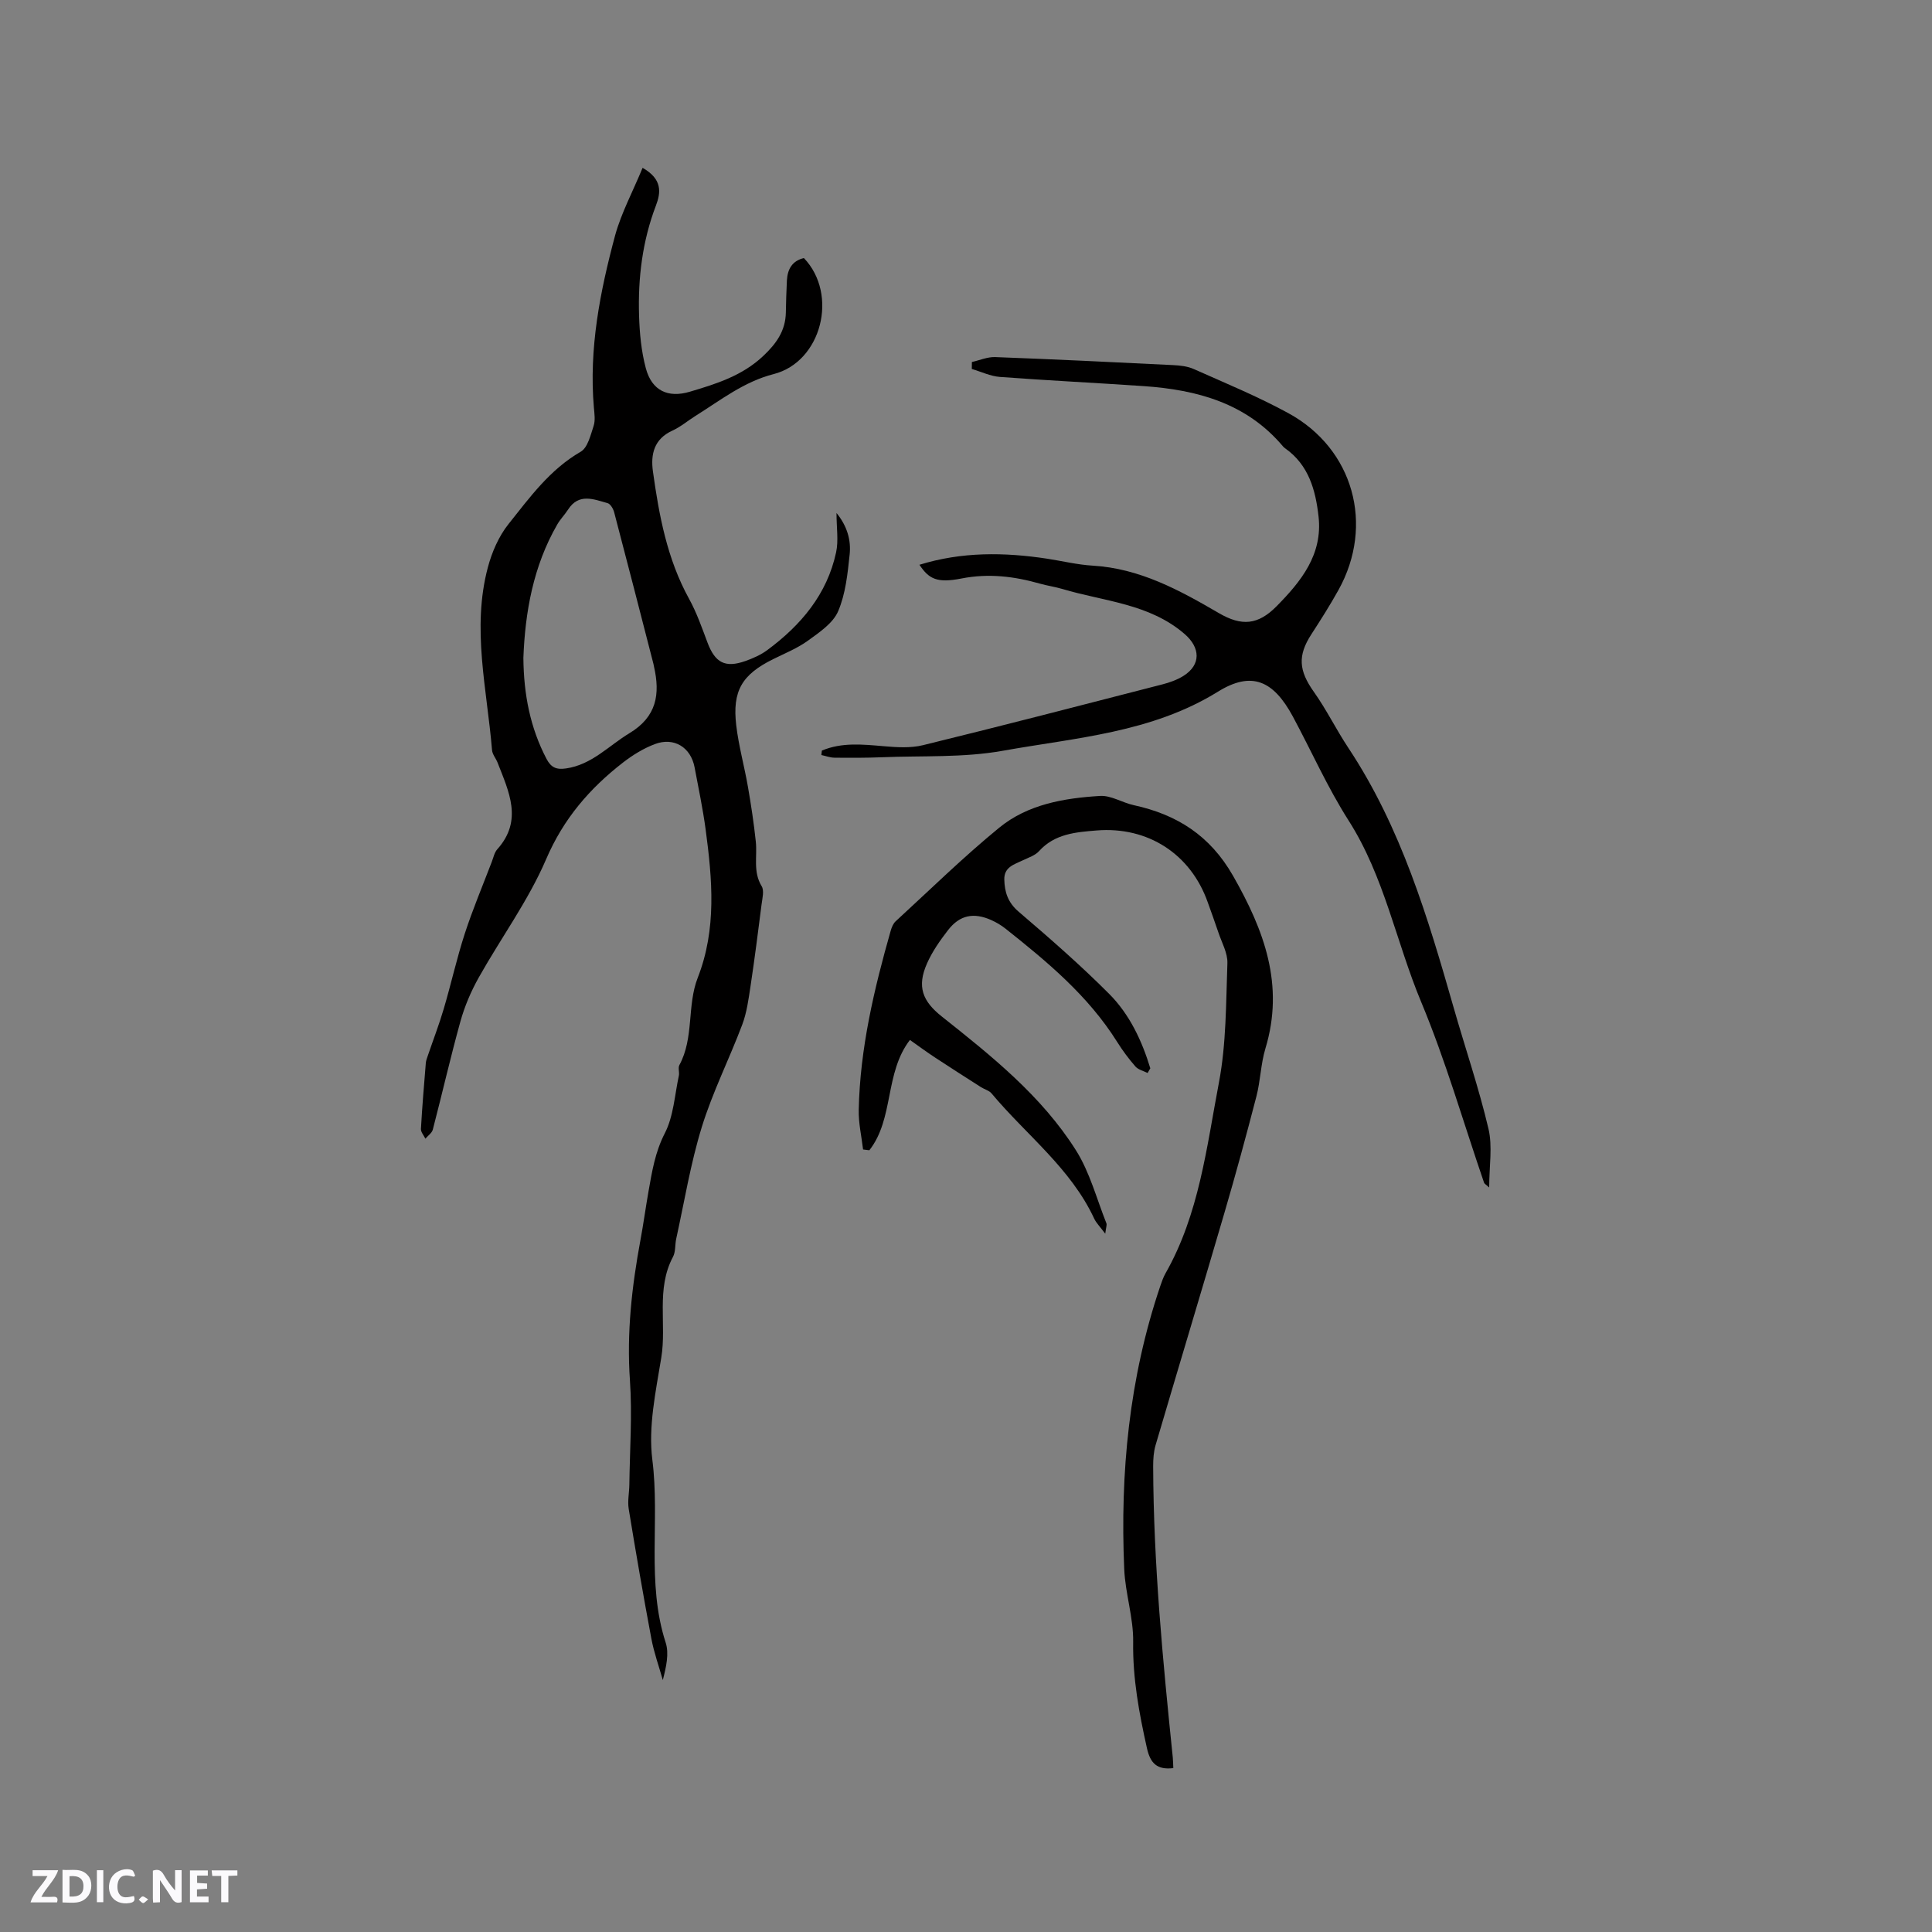 <svg enable-background="new 0 0 400 400" viewBox="0 0 400 400" xmlns="http://www.w3.org/2000/svg"><rect x="0" y="0" width="400" height="400" fill="#808080" stroke="none"/><g fill="#fbfafc"><path d="m37.59 393.81c-.92.31-1.52.05-2-.78-.7-1.2-1.52-2.34-2.47-3.78v4.59c-.55.03-.95.05-1.41.07-.03-.37-.06-.64-.06-.91 0-1.91 0-3.81 0-5.7 1.13-.41 1.77-.03 2.29.91.62 1.11 1.38 2.14 2.31 3.19v-4.2h1.35v6.61z"/><path d="m12.94 393.88v-6.75c1.9.19 3.93-.54 5.37 1.29.8 1.01.78 2.88.03 3.97-1.37 1.97-3.4 1.51-5.4 1.49m1.45-1.22c2.04.12 2.92-.58 2.89-2.21-.03-1.51-.98-2.19-2.89-2z"/><path d="m11.81 393.87h-5.49c.68-2.18 2.47-3.48 3.51-5.45h-3.08v-1.21h5.29c-.71 2.13-2.44 3.48-3.47 5.51.86 0 1.63.04 2.39-.01.79-.05 1.14.21.85 1.16"/><path d="m39.33 393.86v-6.61h3.7v1.07h-2.22v1.52c.68.04 1.34.09 2.07.13v1.07c-.72.05-1.38.09-2.1.14v1.48h2.4v1.19h-3.85z"/><path d="m27.71 388.56c-1.15-.3-2.46-.61-3.1.64-.37.73-.41 1.93-.06 2.67.63 1.35 1.99.93 3.17.68.35.94-.01 1.32-.93 1.46-1.62.25-3.05-.27-3.76-1.48-.73-1.24-.6-3.03.31-4.17.88-1.11 2.71-1.7 4-1.16.32.13.44.74.65 1.12-.1.08-.19.16-.28.24"/><path d="m49.15 387.24v1.07c-.59.02-1.17.05-1.87.08v5.44h-1.48v-5.44h-1.85c-.05-.4-.08-.73-.13-1.15z"/><path d="m20.06 387.21h1.33v6.62h-1.33z"/><path d="m30.68 393.25c-.49.38-.8.79-1.05.76-.32-.05-.6-.45-.9-.7.26-.24.51-.64.8-.67.29-.04.62.3 1.15.61"/></g><path d="m133.04 34.75c4.16 2.35 3.77 5.16 2.77 7.79-2.81 7.36-3.74 15-3.5 22.78.11 3.67.46 7.42 1.41 10.95 1.23 4.58 4.55 6.19 9.11 4.83 5.45-1.62 10.84-3.29 15.2-7.41 2.71-2.56 4.59-5.19 4.67-8.96.05-2.23.1-4.45.22-6.68.13-2.32 1.09-4.05 3.52-4.62 7.21 7.55 3.64 21.49-6.26 24.02-6.15 1.57-10.97 5.39-16.16 8.64-1.62 1.01-3.1 2.29-4.82 3.07-3.79 1.73-4.51 4.89-4.02 8.43 1.27 9.13 2.94 18.15 7.49 26.4 1.57 2.85 2.66 5.99 3.81 9.05 1.57 4.17 3.65 5.3 7.84 3.82 1.58-.56 3.19-1.27 4.53-2.26 6.98-5.16 12.39-11.55 14.26-20.26.52-2.42.08-5.04.08-8.13 2.25 2.76 3.03 5.67 2.72 8.6-.42 3.98-.84 8.15-2.39 11.76-1.06 2.46-3.86 4.34-6.2 6.04-2.2 1.6-4.81 2.65-7.27 3.87-6.42 3.19-8.46 6.53-7.62 13.7.51 4.29 1.69 8.49 2.43 12.76.65 3.75 1.22 7.51 1.62 11.29.33 3.08-.61 6.26 1.21 9.24.56.91.15 2.49-.01 3.74-.72 5.66-1.44 11.31-2.29 16.95-.41 2.69-.77 5.47-1.72 7.99-2.68 7.11-6.14 13.96-8.37 21.19-2.33 7.55-3.6 15.42-5.3 23.15-.27 1.24-.1 2.68-.67 3.74-3.55 6.65-1.28 13.94-2.42 20.87-1.14 6.99-2.72 14.27-1.85 21.13 1.6 12.59-1.26 25.45 2.76 37.85.74 2.29.11 5.02-.59 7.76-.8-2.83-1.81-5.63-2.36-8.51-1.68-8.95-3.23-17.92-4.7-26.91-.27-1.64.11-3.37.13-5.06.09-7.2.62-14.43.12-21.59-.69-9.84.4-19.44 2.18-29.04.62-3.33 1.07-6.7 1.66-10.03.73-4.12 1.36-8.14 3.38-12.07 1.82-3.54 2.04-7.91 2.91-11.92.15-.71-.21-1.62.11-2.2 3.07-5.67 1.54-12.31 3.8-18.08 3.95-10.11 3.01-20.4 1.63-30.73-.58-4.3-1.48-8.56-2.28-12.82-.78-4.15-4.26-6.33-8.24-4.82-2.33.88-4.57 2.26-6.55 3.79-6.92 5.36-12.35 11.65-15.94 20.02-3.69 8.6-9.37 16.33-13.98 24.55-1.58 2.82-2.89 5.89-3.76 9-2.07 7.44-3.78 14.97-5.73 22.45-.19.71-1.01 1.26-1.54 1.88-.32-.67-.95-1.36-.92-2.01.25-4.55.64-9.09 1.01-13.64.04-.52.24-1.02.41-1.52 1.11-3.26 2.35-6.47 3.32-9.77 1.52-5.15 2.68-10.41 4.34-15.52 1.64-5.03 3.7-9.91 5.59-14.86.34-.89.54-1.93 1.14-2.6 5.36-5.98 2.38-11.95.06-17.93-.34-.88-1.07-1.7-1.15-2.59-1.04-12.61-4.24-25.2-.86-37.86.84-3.16 2.26-6.42 4.27-8.95 4.39-5.5 8.56-11.29 14.94-14.97 1.46-.84 2.05-3.44 2.68-5.34.38-1.15.17-2.53.06-3.79-1.06-12.21 1.27-24.04 4.4-35.69 1.29-4.66 3.67-9.07 5.68-13.96zm-24.68 101.46c.07 7.59 1.42 14.47 4.79 20.91.95 1.81 2.06 2.26 4.02 1.98 5.37-.77 8.84-4.7 13.15-7.3 5.67-3.42 6.38-8.1 5.08-13.8-.05-.21-.07-.42-.13-.62-2.69-10.45-5.37-20.9-8.12-31.34-.19-.71-.77-1.71-1.36-1.87-2.89-.81-5.96-2.13-8.19 1.35-.68 1.06-1.6 1.97-2.22 3.06-5 8.66-6.66 18.19-7.02 27.63z" fill="#010000"/><path d="m237.6 222.15c-.85-.43-1.93-.67-2.52-1.34-1.39-1.59-2.67-3.31-3.79-5.1-5.97-9.52-14.43-16.56-23.08-23.42-.9-.72-1.93-1.33-2.98-1.8-3.64-1.62-6.52-1.05-8.94 2.07-1.67 2.16-3.29 4.46-4.38 6.95-2.09 4.75-.94 7.75 3.06 10.93 10.31 8.18 20.67 16.44 27.79 27.71 2.88 4.56 4.28 10.04 6.31 15.12.13.32-.07.77-.24 2.15-1.1-1.47-1.86-2.21-2.28-3.1-4.87-10.47-14.09-17.36-21.26-25.94-.51-.61-1.45-.83-2.16-1.28-3.19-2.04-6.38-4.07-9.54-6.15-1.75-1.15-3.44-2.4-5.2-3.64-5.28 6.86-3.26 16.29-8.4 22.84-.43-.05-.87-.11-1.3-.16-.32-2.74-.96-5.48-.9-8.21.27-12.71 3.17-24.97 6.63-37.12.2-.68.51-1.45 1.01-1.91 7.1-6.52 13.99-13.28 21.44-19.38 5.92-4.85 13.44-6.13 20.89-6.58 2.27-.14 4.61 1.4 6.97 1.91 8.95 1.95 15.79 6.28 20.55 14.61 6.46 11.31 10.69 22.63 6.71 35.77-.97 3.21-1.02 6.69-1.87 9.94-2.09 8.07-4.28 16.11-6.62 24.1-4.69 16.04-9.53 32.04-14.25 48.08-.41 1.39-.5 2.92-.5 4.39.07 20.17 2 40.21 4.06 60.25.07.72.07 1.44.11 2.23-3.36.4-4.76-.99-5.46-4.14-1.62-7.25-2.96-14.44-2.85-21.96.08-5.02-1.63-10.04-1.85-15.08-.87-19.94 1.01-39.57 7.45-58.59.31-.9.62-1.82 1.08-2.64 6.98-12.26 8.52-26.1 11.08-39.55 1.53-8.06 1.45-16.45 1.75-24.7.07-2.09-1.16-4.24-1.86-6.34-.7-2.11-1.48-4.19-2.22-6.29-3.53-9.96-12.38-15.71-23.01-14.84-4.32.35-8.67.69-11.91 4.28-.8.89-2.15 1.32-3.29 1.87-1.8.87-3.96 1.39-3.9 4 .06 2.6.74 4.76 2.95 6.65 6.42 5.49 12.81 11.06 18.77 17.04 4.21 4.23 6.77 9.67 8.51 15.4-.17.3-.37.64-.56.97z" fill="#010000"/><path d="m170.16 155.4c4.14-1.74 8.42-1.28 12.76-.91 2.71.23 5.58.43 8.18-.21 16.55-4.05 33.04-8.33 49.54-12.58 1.52-.39 3.07-.94 4.39-1.77 3.68-2.32 3.48-5.85.25-8.65-7.32-6.34-16.7-6.75-25.33-9.34-1.52-.45-3.11-.67-4.63-1.1-5.34-1.52-10.65-2.17-16.25-1.07-5.05.99-6.74.12-8.71-2.84 8.75-2.71 17.56-2.61 26.43-1.26 3.14.48 6.26 1.25 9.42 1.44 9.77.57 18 5.08 26.15 9.83 4.72 2.75 8.1 2.47 11.95-1.43 5.08-5.15 9.57-10.72 8.68-18.59-.61-5.44-2.03-10.65-6.89-14.08-.17-.12-.34-.26-.47-.42-7.55-8.96-17.79-11.72-28.86-12.48-9.91-.68-19.84-1.16-29.75-1.9-1.97-.15-3.88-1.08-5.82-1.65.01-.48.01-.96.02-1.44 1.61-.36 3.23-1.08 4.82-1.02 12.28.46 24.55 1.05 36.82 1.66 1.46.07 3.02.24 4.33.83 6.57 2.93 13.25 5.68 19.55 9.12 13.5 7.37 17.85 23.15 10.38 36.61-1.74 3.13-3.67 6.17-5.62 9.18-2.88 4.44-2.59 7.53.52 11.91 2.62 3.69 4.63 7.82 7.14 11.6 10.93 16.49 16.47 35.14 21.83 53.87 2.38 8.33 5.2 16.56 7.18 24.98.87 3.67.15 7.72.15 12.16-.71-.64-.99-.77-1.06-.98-4.29-12.49-7.94-25.25-13.02-37.42-5.2-12.45-7.62-25.97-15.04-37.59-4.37-6.85-7.68-14.36-11.54-21.53-4.01-7.43-8.51-9.46-15.51-5.12-13.75 8.51-29.39 9.51-44.54 12.23-8.15 1.46-16.65 1-25 1.34-3.28.13-6.57.13-9.86.09-.9-.01-1.8-.36-2.7-.55.02-.3.07-.61.11-.92z" fill="#010000"/></svg>